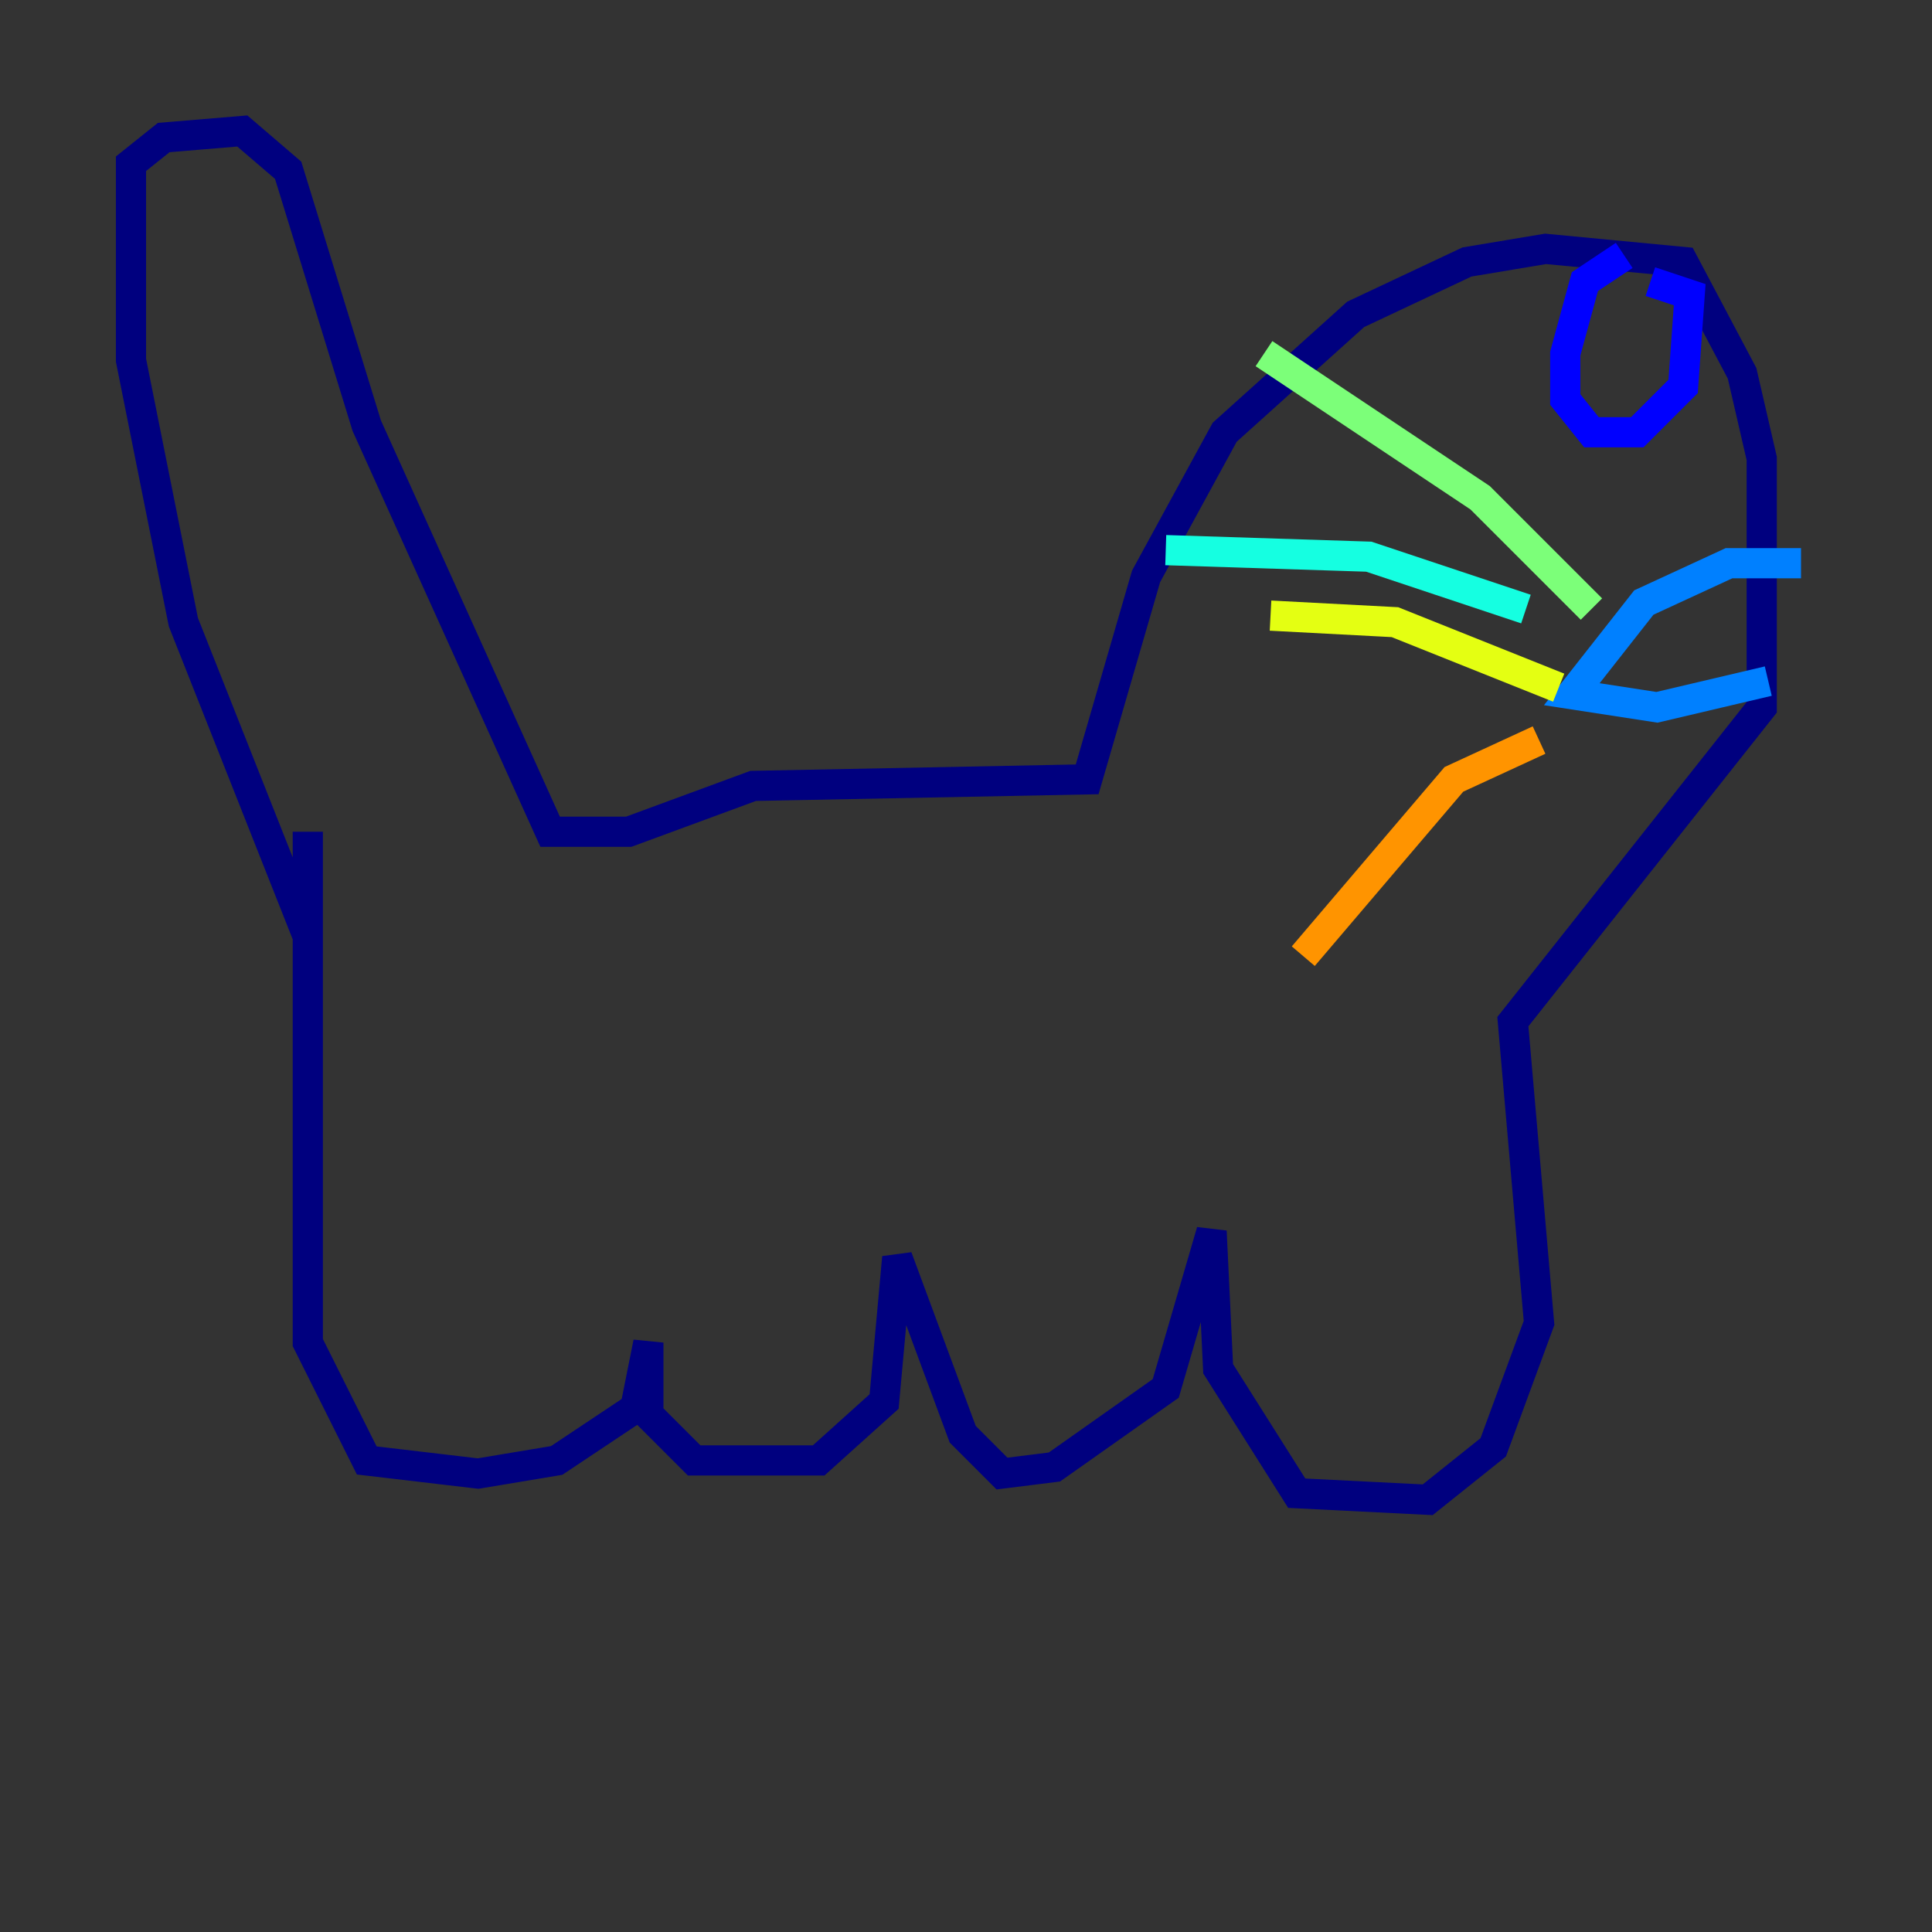 <?xml version="1.0" encoding="utf-8" ?>
<svg baseProfile="tiny" height="128" version="1.2" viewBox="0,0,128,128" width="128" xmlns="http://www.w3.org/2000/svg" xmlns:ev="http://www.w3.org/2001/xml-events" xmlns:xlink="http://www.w3.org/1999/xlink"><rect x="0" y="0" width="128" height="128" fill="#333333" stroke="none"/><defs /><polyline fill="none" points="20.393,62.047 12.149,41.22 8.678,23.864 8.678,10.848 10.848,9.112 16.054,8.678 19.091,11.281 24.298,28.203 36.447,55.105 41.654,55.105 49.898,52.068 72.027,51.634 75.932,38.183 81.139,28.637 89.817,20.827 97.193,17.356 102.4,16.488 111.512,17.356 115.417,24.732 116.719,30.373 116.719,46.861 100.231,67.688 101.966,87.647 98.929,95.891 94.59,99.363 85.912,98.929 80.705,90.685 80.271,81.573 77.234,91.986 69.858,97.193 66.386,97.627 63.783,95.024 59.444,83.308 58.576,92.854 54.237,96.759 45.993,96.759 42.956,93.722 42.956,88.949 42.088,93.288 36.881,96.759 31.675,97.627 24.298,96.759 20.393,88.949 20.393,55.105" stroke="#00007f" stroke-width="2" /><polyline fill="none" points="107.607,16.922 105.003,18.658 103.702,23.43 103.702,26.468 105.437,28.637 108.475,28.637 111.512,25.6 111.946,19.525 109.342,18.658" stroke="#0000ff" stroke-width="2" /><polyline fill="none" points="119.322,37.315 114.549,37.315 108.909,39.919 104.136,45.993 109.776,46.861 117.153,45.125" stroke="#0080ff" stroke-width="2" /><polyline fill="none" points="101.098,40.352 90.685,36.881 77.234,36.447" stroke="#15ffe1" stroke-width="2" /><polyline fill="none" points="105.437,40.352 98.061,32.976 83.742,23.43" stroke="#7cff79" stroke-width="2" /><polyline fill="none" points="103.268,45.559 92.42,41.22 84.176,40.786" stroke="#e4ff12" stroke-width="2" /><polyline fill="none" points="101.966,49.031 96.325,51.634 86.346,63.349" stroke="#ff9400" stroke-width="2" /><polyline fill="none" points="107.173,24.298 107.173,24.298" stroke="#ff1d00" stroke-width="2" /><polyline fill="none" points="107.173,25.166 107.173,25.166" stroke="#7f0000" stroke-width="2" /></svg>